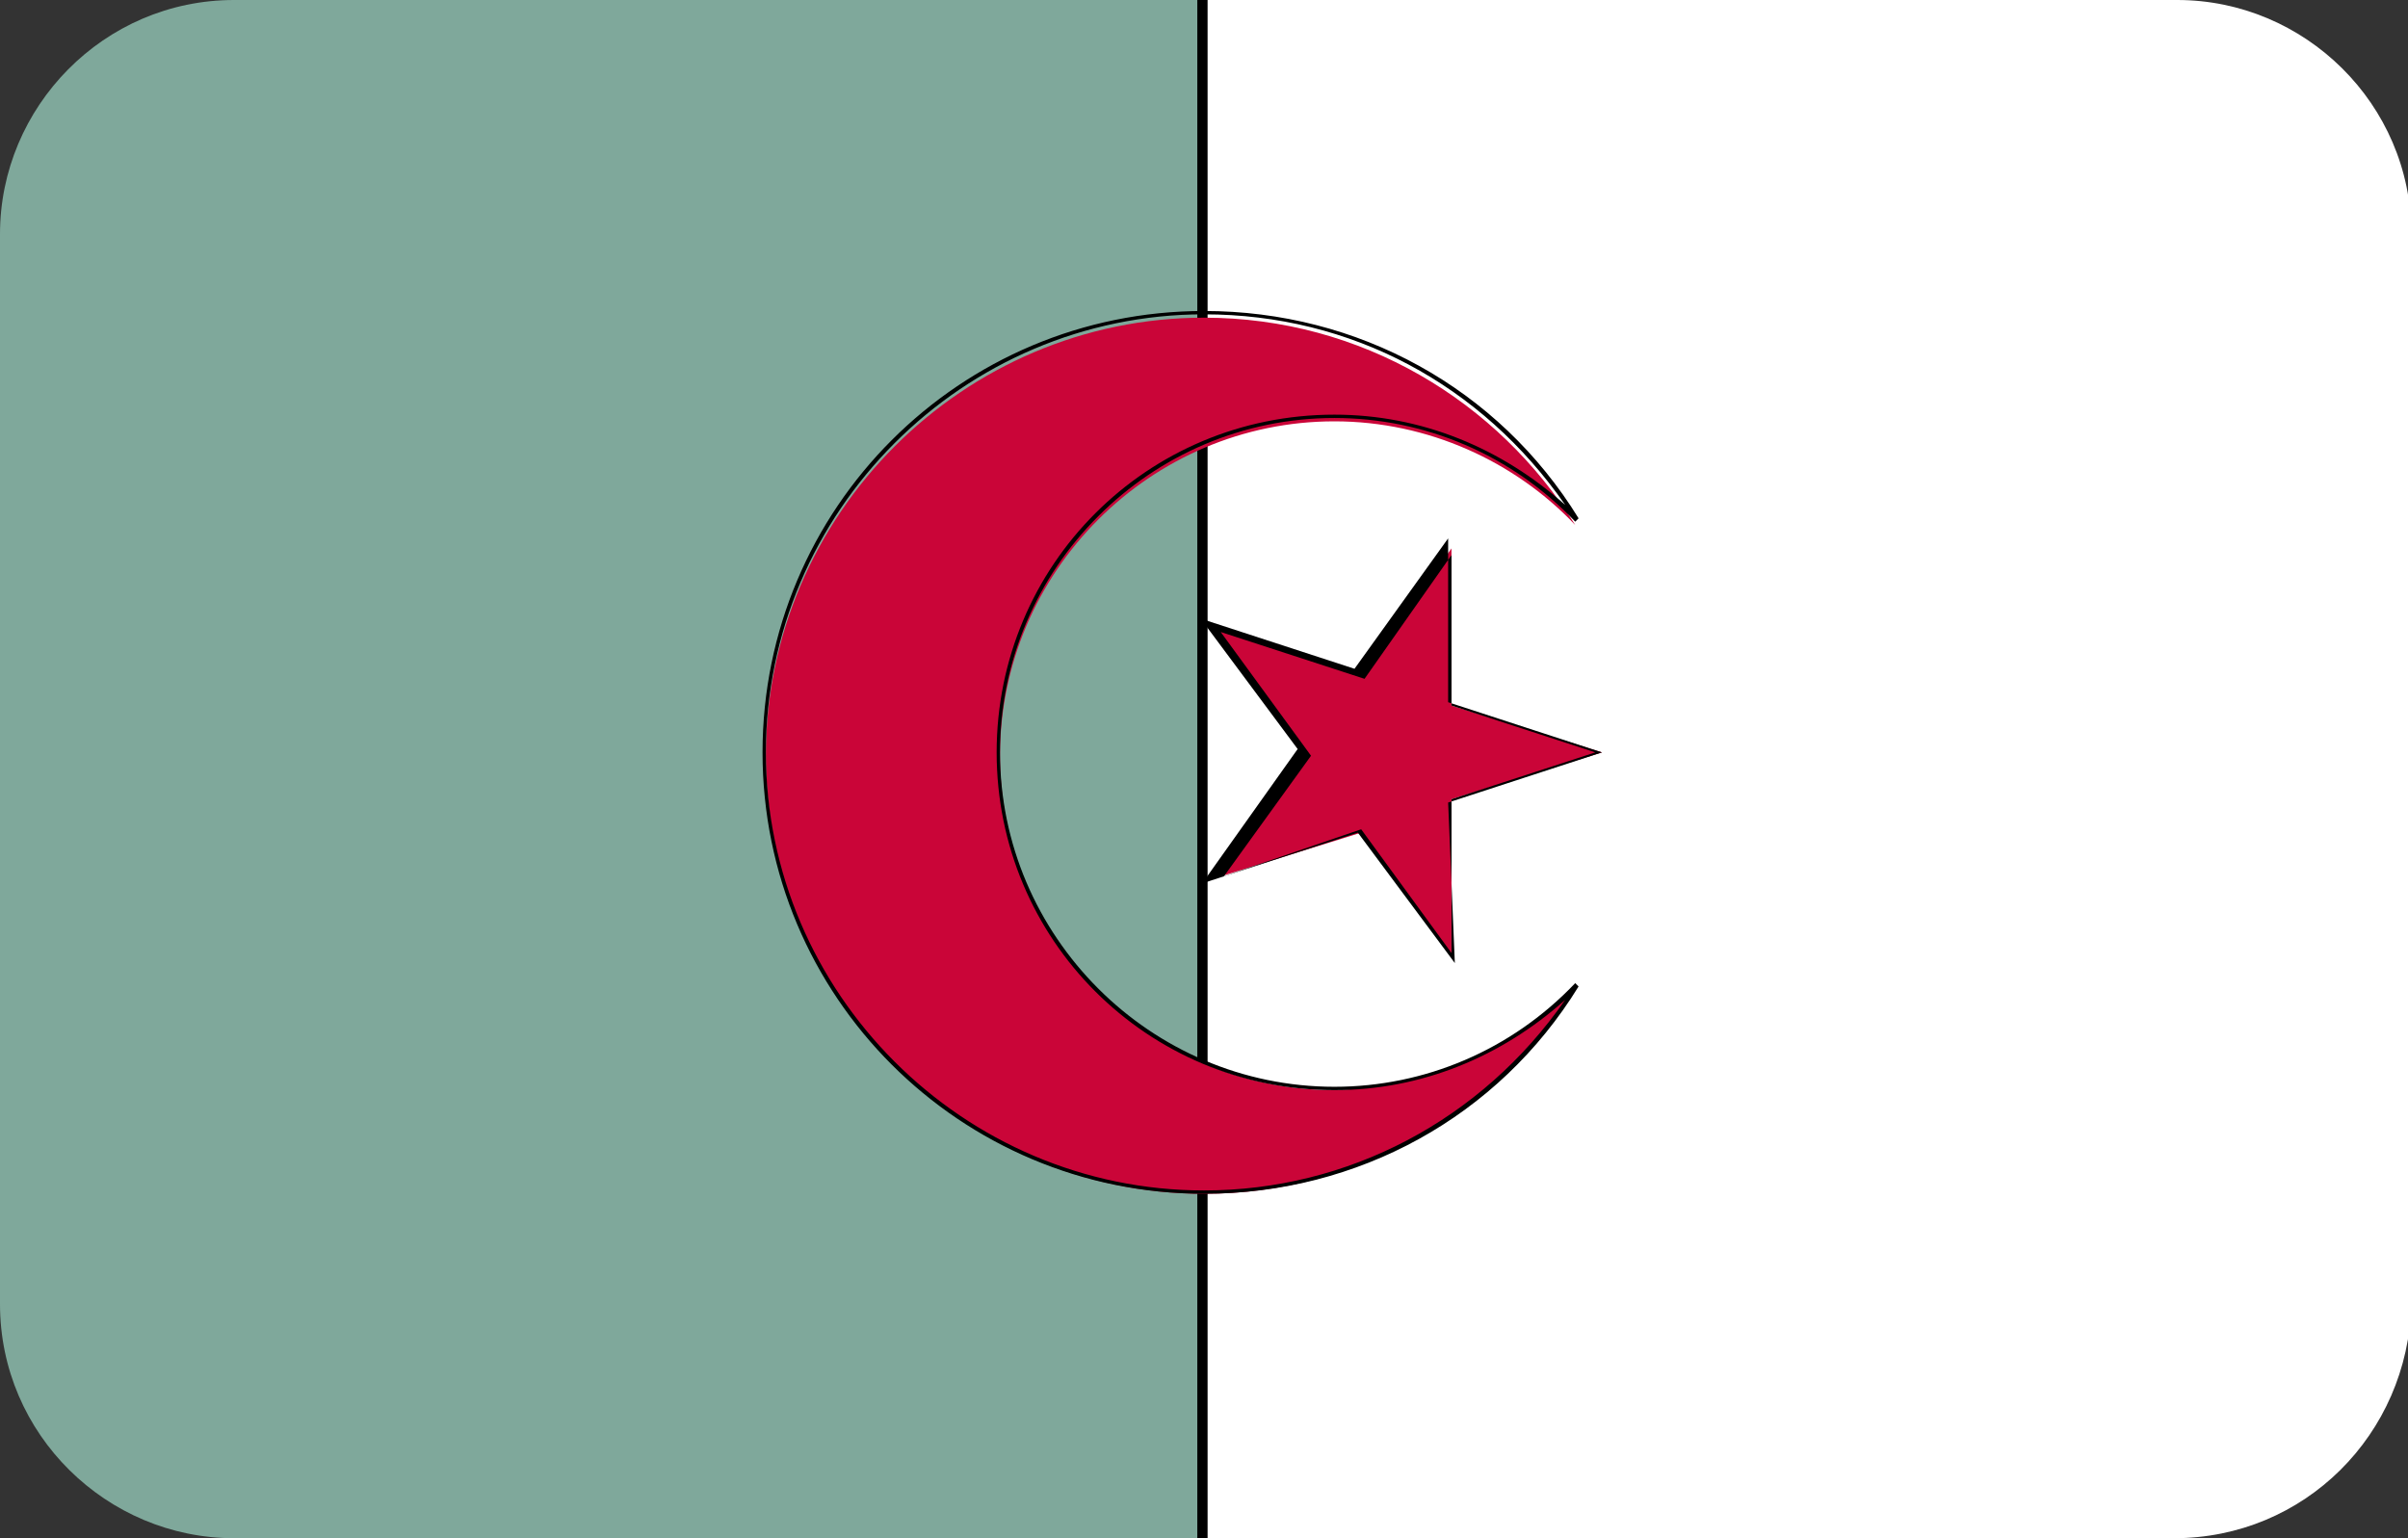 <?xml version="1.0" encoding="utf-8"?>
<!-- Generator: Adobe Illustrator 19.0.0, SVG Export Plug-In . SVG Version: 6.00 Build 0)  -->
<svg version="1.1" id="Layer_1" xmlns="http://www.w3.org/2000/svg" xmlns:xlink="http://www.w3.org/1999/xlink" x="0px" y="0px"
	 viewBox="-269 374 72 46" style="enable-background:new -269 374 72 46;" xml:space="preserve">
<rect x="-269" y="374" width="72" height="46" fill="#333333" stroke="none"/>
<style type="text/css">
	.st0{clip-path:url(#SVGID_2_);}
	.st1{fill:#FFFFFF;}
	.st2{fill:#7FA89B;}
	.st3{fill:#CA0538;}
</style>
<g>
	<defs>
		<path id="SVGID_1_" d="M-204,420H-262c-3.8,0-7-3.1-7-7V381c0-3.8,3.1-7,7-7h58.1c3.8,0,7,3.1,7,7V413
			C-197,416.9-200.1,420-204,420z"/>
	</defs>
	<clipPath id="SVGID_2_">
		<use xlink:href="#SVGID_1_"  style="overflow:visible;"/>
	</clipPath>
	<g class="st0">
		<g>
			<polygon class="st1" points="-193.4,422.9 -193.4,370.1 -233,370.1 -233,422.9 			"/>
		</g>
		<g>
			<path d="M-193.3,423h-39.9V370h39.9V423z M-232.9,422.8h39.4v-52.6h-39.4V422.8z"/>
		</g>
		<g>
			<polygon class="st2" points="-233,422.9 -233,370.1 -272.6,370.1 -272.6,422.9 			"/>
		</g>
		<g>
			<path d="M-232.9,423h-39.8V370h39.8V423z M-272.5,422.8h39.3v-52.6h-39.3V422.8z"/>
		</g>
		<g>
			<path class="st3" d="M-221.9,403.5c-2.3,3.7-6.4,6.2-11.1,6.2c-7.2,0-13.1-5.9-13.1-13.1s5.9-13.1,13.1-13.1
				c4.7,0,8.8,2.5,11.1,6.2c-1.8-1.9-4.4-3.1-7.2-3.1c-5.5,0-10,4.5-10,10s4.5,10,10,10C-226.2,406.5-223.7,405.4-221.9,403.5
				L-221.9,403.5z"/>
		</g>
		<g>
			<path d="M-233,409.7c-7.3,0-13.2-5.9-13.2-13.2s5.9-13.2,13.2-13.2c4.6,0,8.8,2.3,11.2,6.2l-0.1,0.1c-1.9-2-4.5-3.1-7.2-3.1
				c-5.5,0-10,4.5-10,10c0,5.5,4.5,10,10,10c2.7,0,5.3-1.1,7.2-3.1l0.1,0.1C-224.2,407.4-228.4,409.7-233,409.7z M-233,383.4
				c-7.2,0-13.1,5.9-13.1,13.1c0,7.2,5.9,13.1,13.1,13.1c4.3,0,8.3-2.1,10.8-5.7c-1.9,1.7-4.3,2.7-6.9,2.7
				c-5.6,0-10.1-4.5-10.1-10.1s4.5-10.1,10.1-10.1c2.6,0,5,1,6.9,2.7C-224.7,385.5-228.6,383.4-233,383.4z"/>
		</g>
		<g>
			<polygon class="st3" points="-225.6,390.4 -228.3,394.2 -232.8,392.7 -230,396.5 -232.8,400.3 -228.3,398.9 -225.6,402.6 
				-225.6,397.9 -221.1,396.5 -225.6,395.1 			"/>
		</g>
		<g>
			<path d="M-225.5,402.8l-2.9-3.9l-4.6,1.5l0.1-0.2l2.7-3.8l-2.9-3.9l4.6,1.5l2.8-3.9l0,4.9l4.6,1.5l-4.6,1.5L-225.5,402.8z
				 M-228.3,398.8L-228.3,398.8l2.7,3.7l0-4.6l0,0l4.3-1.4l-4.3-1.4v0l0-4.5l-2.6,3.7l0,0l-4.3-1.4l2.7,3.7l0,0l-2.6,3.6
				L-228.3,398.8z"/>
		</g>
	</g>
</g>
</svg>
